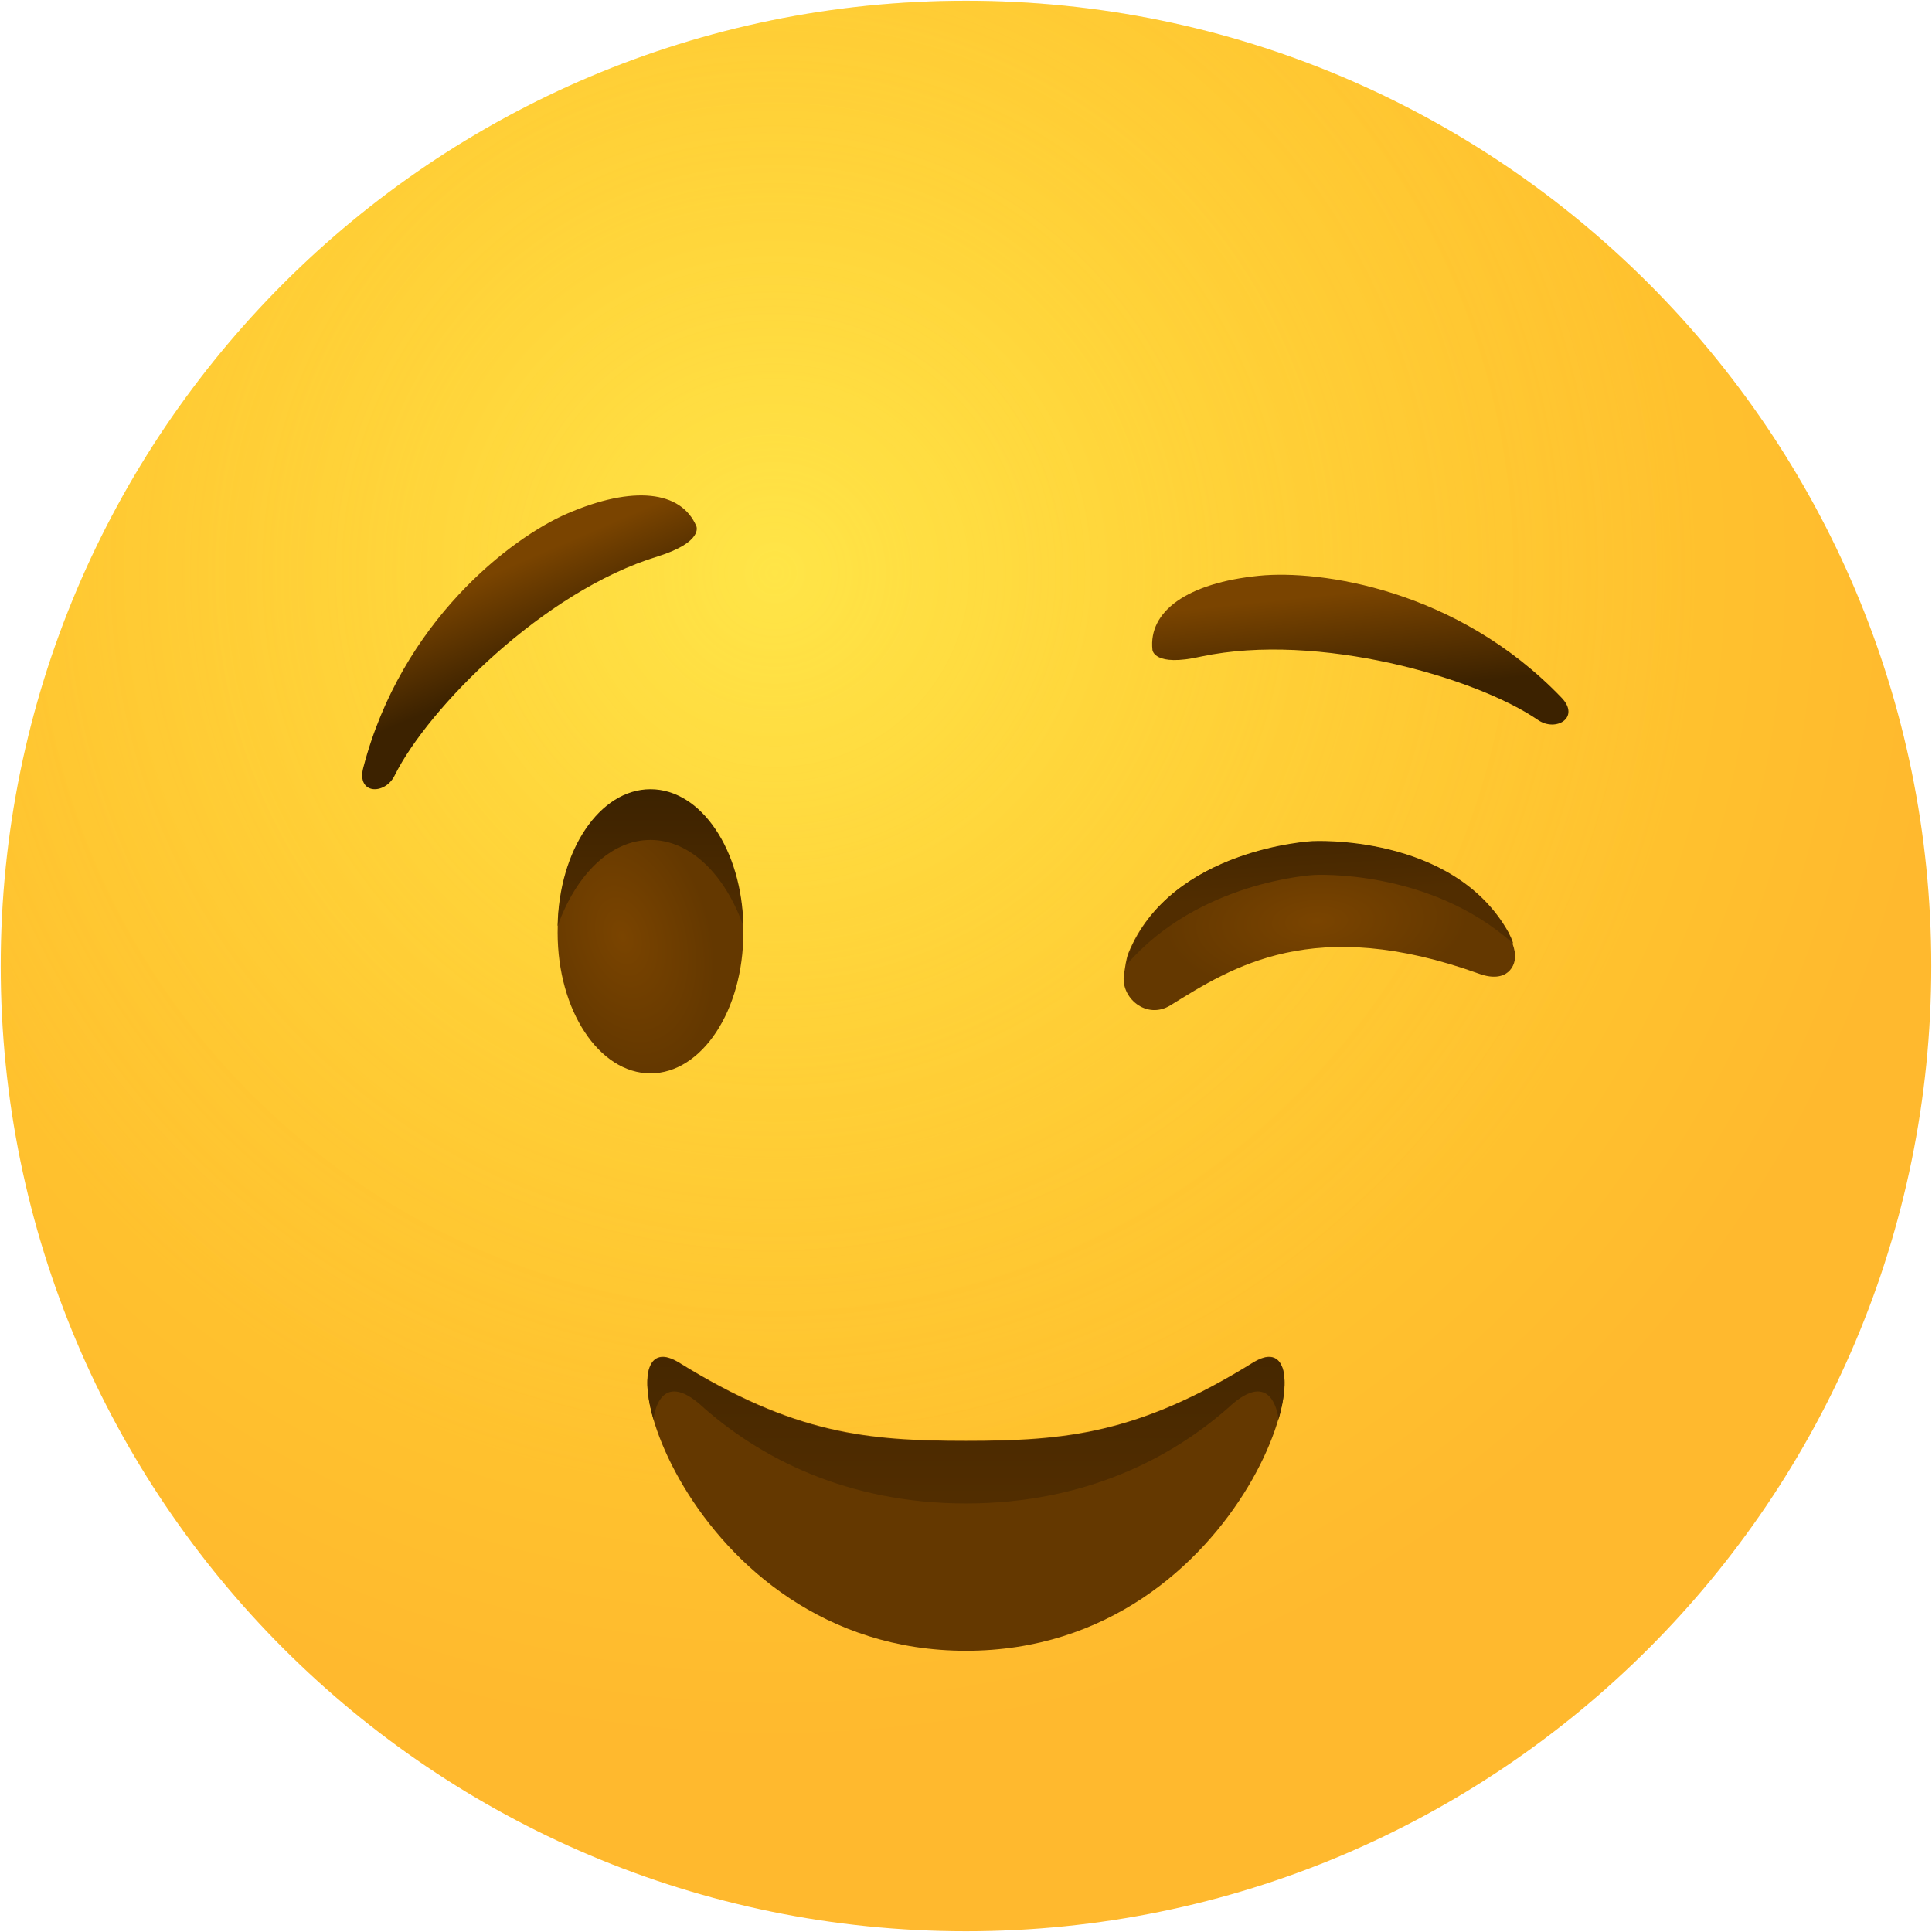 <svg width="16" height="16" viewBox="0 0 16 16" fill="none" xmlns="http://www.w3.org/2000/svg">
<g clip-path="url(#clip0_606_821)">
<path d="M8 15.994C12.415 15.994 15.994 12.415 15.994 8C15.994 3.585 12.415 0.006 8 0.006C3.585 0.006 0.006 3.585 0.006 8C0.006 12.415 3.585 15.994 8 15.994Z" fill="url(#paint0_radial_606_821)"/>
<path opacity="0.5" d="M8 15.994C12.415 15.994 15.994 12.415 15.994 8C15.994 3.585 12.415 0.006 8 0.006C3.585 0.006 0.006 3.585 0.006 8C0.006 12.415 3.585 15.994 8 15.994Z" fill="url(#paint1_radial_606_821)"/>
<path d="M5.767 4.358C5.642 4.063 5.242 4.018 4.698 4.253C4.233 4.453 3.324 5.147 3.009 6.356C2.949 6.581 3.189 6.586 3.269 6.421C3.544 5.867 4.498 4.897 5.447 4.608C5.827 4.488 5.767 4.358 5.767 4.358Z" fill="url(#paint2_linear_606_821)"/>
<path d="M5.387 8.889C5.812 8.889 6.156 8.368 6.156 7.725C6.156 7.082 5.812 6.561 5.387 6.561C4.962 6.561 4.618 7.082 4.618 7.725C4.618 8.368 4.962 8.889 5.387 8.889Z" fill="url(#paint3_radial_606_821)"/>
<path d="M5.387 6.956C5.717 6.956 6.007 7.246 6.156 7.67C6.146 7.041 5.807 6.536 5.387 6.536C4.967 6.536 4.628 7.041 4.618 7.67C4.768 7.246 5.057 6.956 5.387 6.956Z" fill="url(#paint4_linear_606_821)"/>
<path d="M9.544 5.382C9.509 5.062 9.833 4.827 10.428 4.768C10.932 4.718 12.067 4.877 12.931 5.777C13.091 5.942 12.886 6.066 12.736 5.962C12.226 5.612 10.918 5.232 9.948 5.437C9.554 5.527 9.544 5.382 9.544 5.382Z" fill="url(#paint5_linear_606_821)"/>
<path d="M10.863 6.971C10.863 6.971 12.032 6.901 12.486 7.725C12.516 7.775 12.536 7.835 12.546 7.89C12.561 8.005 12.476 8.145 12.252 8.065C10.878 7.57 10.203 8.01 9.694 8.325C9.494 8.45 9.274 8.26 9.309 8.065C9.319 8.005 9.324 7.95 9.344 7.895C9.694 7.031 10.863 6.971 10.863 6.971Z" fill="url(#paint6_radial_606_821)"/>
<path d="M10.883 7.246C10.883 7.246 11.837 7.191 12.532 7.815C12.522 7.78 12.507 7.75 12.492 7.72C12.032 6.901 10.868 6.966 10.868 6.966C10.868 6.966 9.699 7.026 9.354 7.89C9.339 7.92 9.334 7.955 9.329 7.99C9.929 7.295 10.883 7.246 10.883 7.246Z" fill="url(#paint7_linear_606_821)"/>
<path d="M8 13.671C5.657 13.671 4.903 10.843 5.622 11.283C6.581 11.877 7.186 11.932 8 11.932C8.815 11.932 9.424 11.877 10.378 11.283C11.093 10.843 10.343 13.671 8 13.671Z" fill="#643800"/>
<path d="M10.378 11.287C9.419 11.882 8.815 11.937 8 11.937C7.186 11.937 6.576 11.882 5.622 11.287C5.372 11.133 5.302 11.377 5.412 11.757C5.412 11.747 5.452 11.342 5.787 11.622C6.287 12.077 7.021 12.451 8 12.451C8.979 12.451 9.714 12.077 10.213 11.622C10.548 11.342 10.588 11.747 10.588 11.757C10.698 11.377 10.628 11.133 10.378 11.287Z" fill="url(#paint8_linear_606_821)"/>
</g>
<defs>
<radialGradient id="paint0_radial_606_821" cx="0" cy="0" r="1" gradientUnits="userSpaceOnUse" gradientTransform="translate(6.425 4.761) scale(9.643 9.643)">
<stop stop-color="#FFE030"/>
<stop offset="1" stop-color="#FFB92E"/>
</radialGradient>
<radialGradient id="paint1_radial_606_821" cx="0" cy="0" r="1" gradientUnits="userSpaceOnUse" gradientTransform="translate(6.425 4.761) scale(7.587 7.587)">
<stop stop-color="#FFEA5F"/>
<stop offset="1" stop-color="#FFBC47" stop-opacity="0"/>
</radialGradient>
<linearGradient id="paint2_linear_606_821" x1="4.431" y1="5.516" x2="4.098" y2="4.742" gradientUnits="userSpaceOnUse">
<stop offset="0.001" stop-color="#3C2200"/>
<stop offset="1" stop-color="#7A4400"/>
</linearGradient>
<radialGradient id="paint3_radial_606_821" cx="0" cy="0" r="1" gradientUnits="userSpaceOnUse" gradientTransform="translate(5.155 7.757) rotate(73.854) scale(1.129 0.731)">
<stop offset="0.001" stop-color="#7A4400"/>
<stop offset="1" stop-color="#643800"/>
</radialGradient>
<linearGradient id="paint4_linear_606_821" x1="5.388" y1="6.557" x2="5.388" y2="7.642" gradientUnits="userSpaceOnUse">
<stop offset="0.001" stop-color="#3C2200"/>
<stop offset="1" stop-color="#512D00"/>
</linearGradient>
<linearGradient id="paint5_linear_606_821" x1="11.277" y1="5.742" x2="11.19" y2="4.904" gradientUnits="userSpaceOnUse">
<stop offset="0.001" stop-color="#3C2200"/>
<stop offset="1" stop-color="#7A4400"/>
</linearGradient>
<radialGradient id="paint6_radial_606_821" cx="0" cy="0" r="1" gradientUnits="userSpaceOnUse" gradientTransform="translate(10.903 7.631) rotate(-3.13) scale(1.258 0.607)">
<stop offset="0.001" stop-color="#7A4400"/>
<stop offset="1" stop-color="#643800"/>
</radialGradient>
<linearGradient id="paint7_linear_606_821" x1="10.85" y1="6.603" x2="10.899" y2="7.415" gradientUnits="userSpaceOnUse">
<stop offset="0.001" stop-color="#3C2200"/>
<stop offset="1" stop-color="#512D00"/>
</linearGradient>
<linearGradient id="paint8_linear_606_821" x1="7.998" y1="10.243" x2="7.998" y2="12.396" gradientUnits="userSpaceOnUse">
<stop offset="0.001" stop-color="#3C2200"/>
<stop offset="1" stop-color="#512D00"/>
</linearGradient>
<clipPath id="clip0_606_821">
<rect width="16" height="16" fill="white"/>
</clipPath>
</defs>
</svg>

